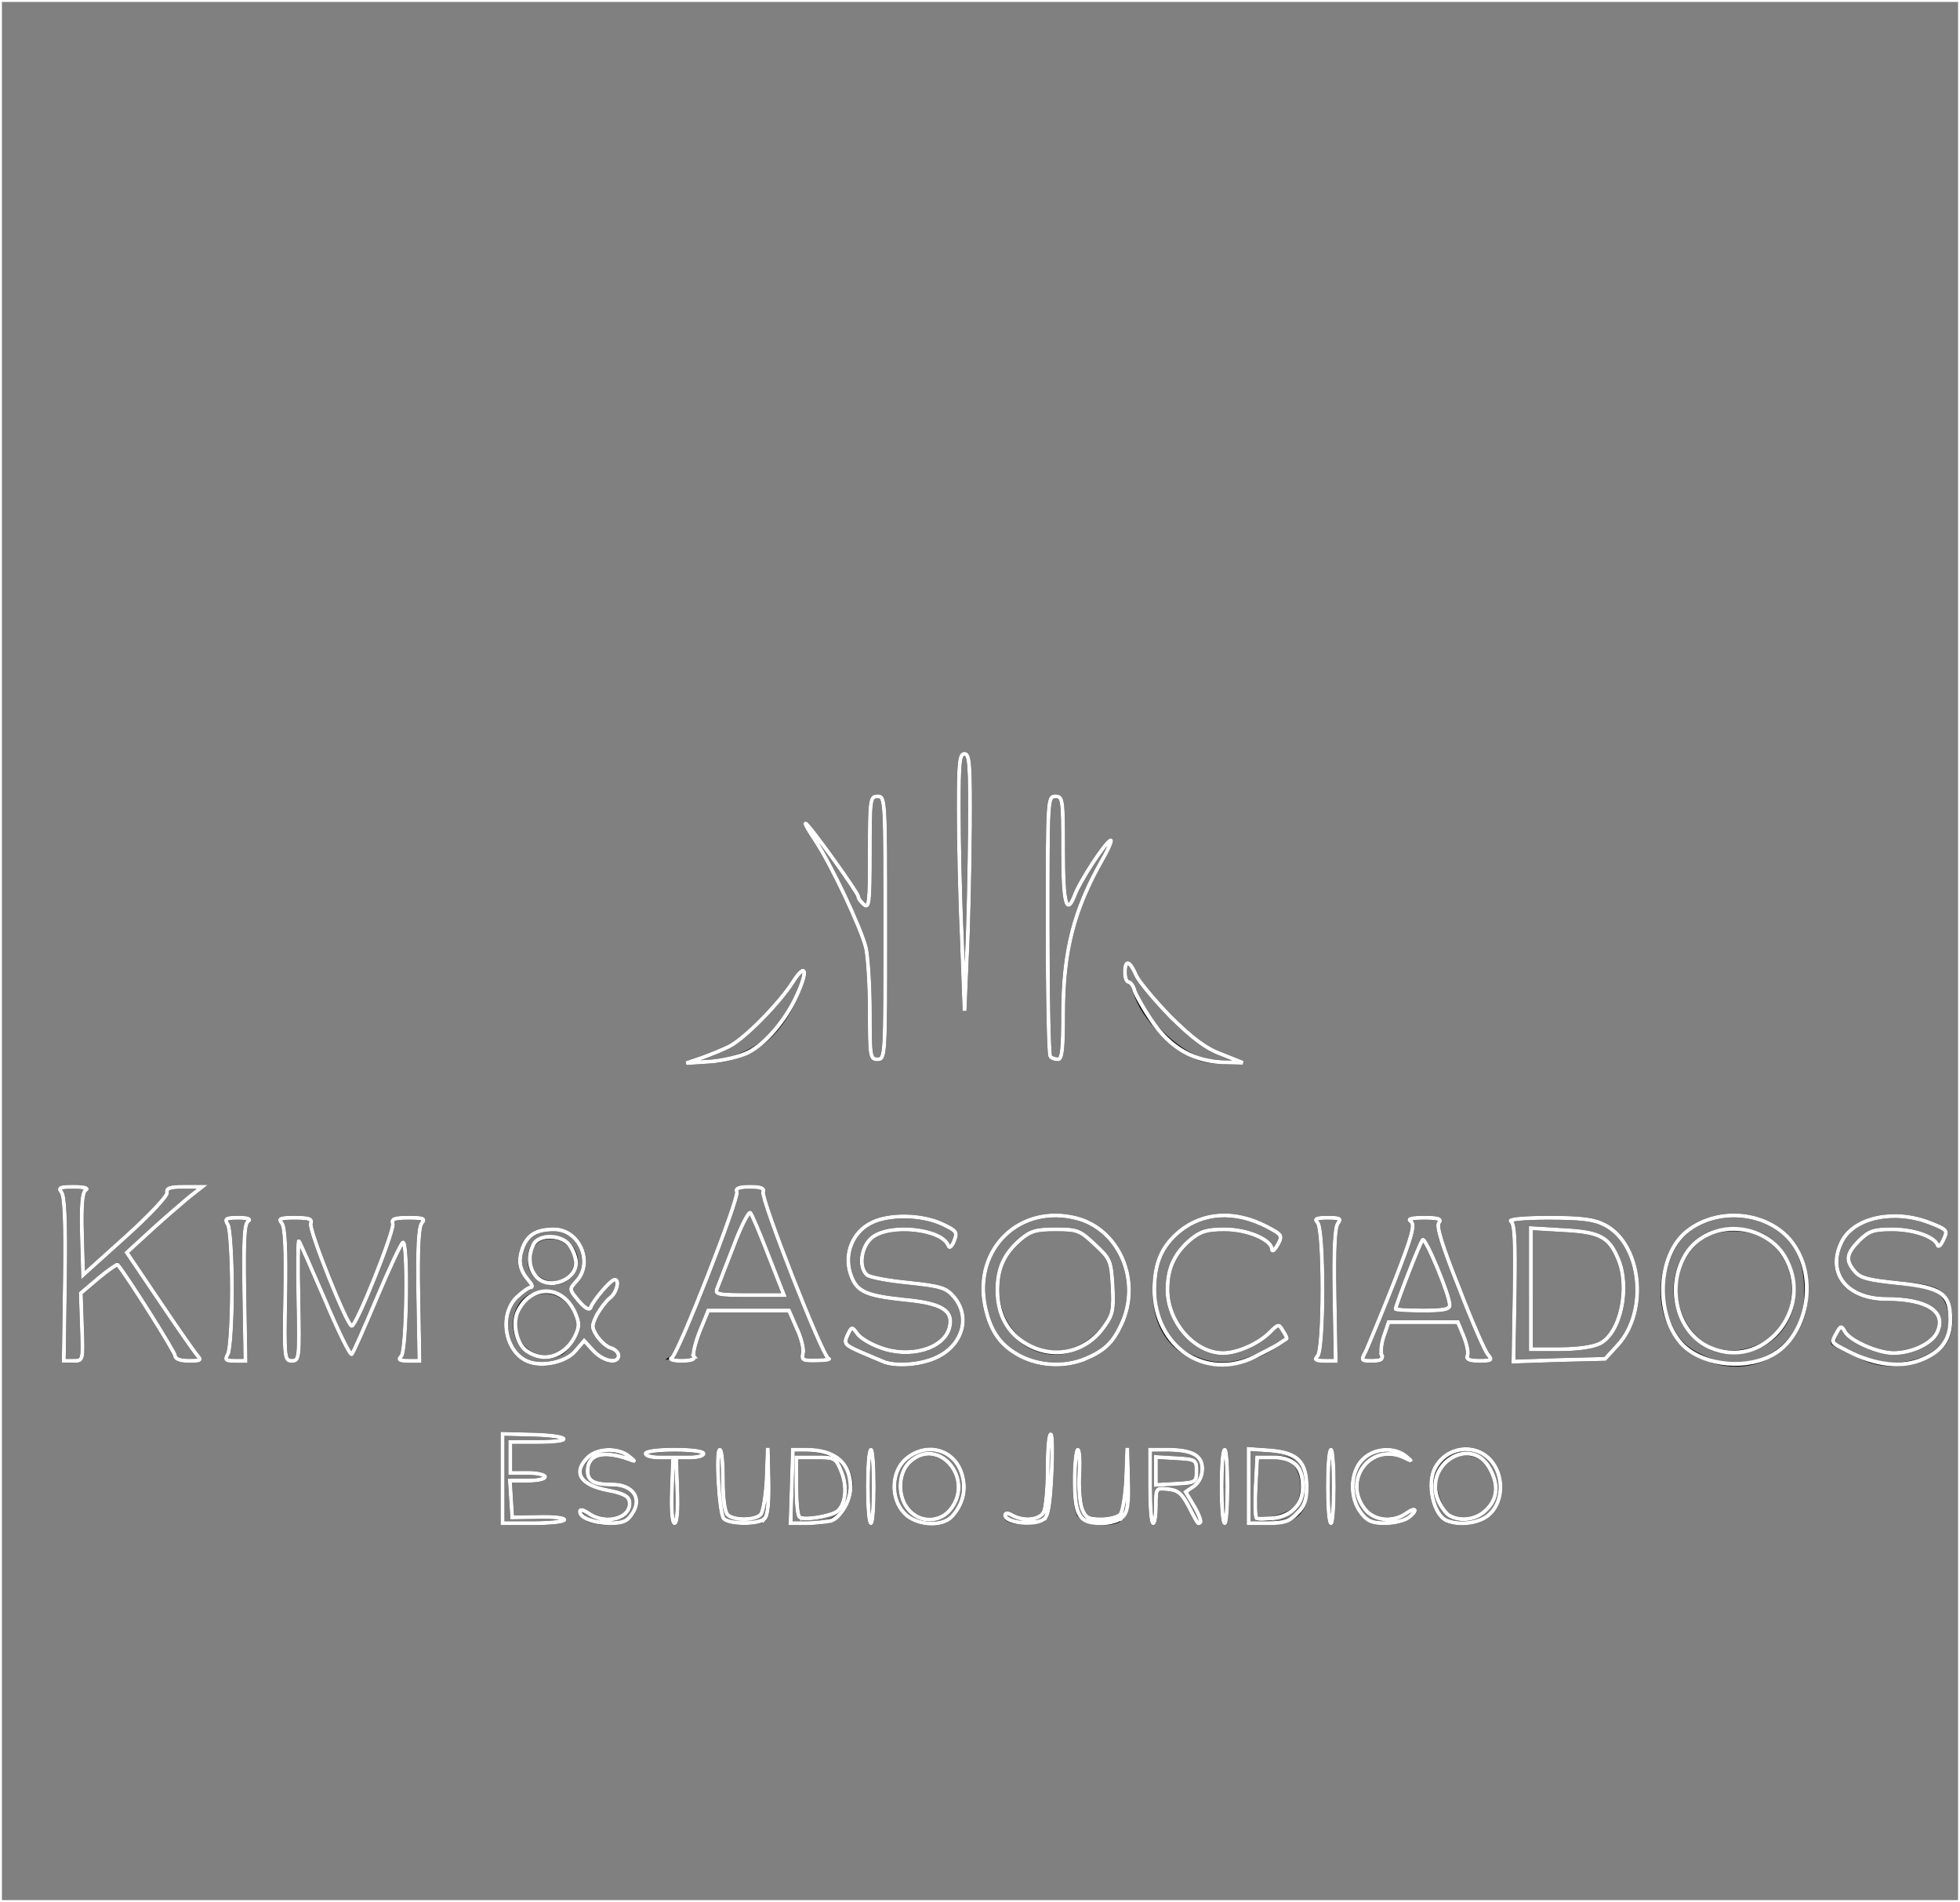 <?xml version="1.0" encoding="utf-8"?>
<!DOCTYPE svg PUBLIC "-//W3C//DTD SVG 1.0//EN" "http://www.w3.org/TR/2001/REC-SVG-20010904/DTD/svg10.dtd">
<svg version="1.0" xmlns="http://www.w3.org/2000/svg" width="507px" height="492px" viewBox="0 0 507 492" preserveAspectRatio="xMidYMid meet">
 <rect x="0" y="0" width="507" height="492" fill="#808080" stroke="none"/>
 <g fill="none" stroke="#000000" stroke-width="1">
  <path d="M130 382.5 l0 -11.6 8 0.2 c9.8 0.3 10.7 1.9 1 1.9 l-7 0 0 4 0 4 4.5 0 c2.5 0 4.5 0.5 4.5 1 0 0.6 -2 1 -4.6 1 l-4.5 0 0.3 4.8 0.3 4.7 6.8 -0.1 c3.7 -0.1 6.7 0.2 6.7 0.7 0 0.5 -3.6 0.9 -8 0.9 l-8 0 0 -11.5z"/>
  <path d="M151.8 392.9 c-1 -0.5 -1.8 -1.5 -1.8 -2 0 -0.6 1 -0.3 2.2 0.5 4.6 3.3 11.4 1.2 10.6 -3.1 -0.2 -1.3 -1.8 -2.1 -5.6 -2.8 -7.2 -1.4 -9.1 -4.6 -5.2 -8.5 2.4 -2.4 7.8 -2.6 10.6 -0.4 1.9 1.5 1.9 1.6 -0.1 0.8 -6.6 -2.3 -10.5 -1.2 -10.5 3.1 0 2.6 1.7 3.5 6.3 3.5 5.5 0 7.9 3.6 5.2 7.6 -1.2 1.9 -2.4 2.4 -5.8 2.4 -2.3 0 -5 -0.5 -5.9 -1.1z"/>
  <path d="M173.8 385.5 l0.3 -8.5 -3.5 0 c-2 0 -3.6 -0.4 -3.6 -1 0 -0.6 3.2 -1 7.5 -1 4.3 0 7.5 0.4 7.5 1 0 0.6 -1.6 1 -3.6 1 l-3.5 0 0.3 8.5 c0.2 5.2 -0.1 8.5 -0.7 8.5 -0.6 0 -0.9 -3.3 -0.7 -8.5z"/>
  <path d="M187.2 392.8 c-1.2 -1.5 -2.1 -17.8 -1 -17.8 0.5 0 0.8 3.5 0.8 7.8 0 4.7 0.5 8.3 1.2 9 1.6 1.6 7.3 1.5 8.6 -0.1 0.6 -0.7 1.3 -4.9 1.5 -9.2 l0.3 -8 0.2 8.6 c0.1 5.5 -0.2 8.9 -1 9.7 -1.6 1.6 -9.3 1.5 -10.6 0z"/>
  <path d="M204.8 384.5 l0.3 -9.5 3.3 0 c9.7 0 14.3 6.8 10.1 14.9 -1.6 3.1 -3.9 4.1 -10 4.1 l-4 0 0.3 -9.5z m11.8 6.4 c2.2 -1.8 2.6 -6.5 1 -10.3 -1.4 -3.5 -1.7 -3.6 -6.5 -3.6 l-5.1 0 0 7.3 c0 4.1 0.3 7.7 0.8 8.1 0.9 1 8.2 -0.2 9.8 -1.5z"/>
  <path d="M224.5 384.5 c0 -5.2 0.3 -9.5 0.8 -9.5 0.4 0 0.7 4.3 0.7 9.5 0 5.2 -0.3 9.5 -0.7 9.5 -0.5 0 -0.8 -4.3 -0.8 -9.5z"/>
  <path d="M233.9 391.4 c-3.6 -3.8 -3.4 -10.7 0.4 -14 5.4 -4.6 12.8 -2.5 14.6 4.2 1.1 3.9 0.1 7.6 -2.6 10.6 -2.6 2.9 -9.4 2.4 -12.4 -0.8z m12 -1 c6.3 -8 -3.3 -19.1 -10.6 -12.2 -3.1 2.9 -3.2 9.2 -0.1 12.5 3 3.3 8 3.1 10.7 -0.3z"/>
  <path d="M261.3 393.3 c-0.7 -0.2 -1.3 -0.9 -1.3 -1.4 0 -0.6 0.8 -0.6 1.9 0.1 3.1 1.6 6.9 1.2 8.1 -0.9 0.5 -1.1 1 -6 1 -11 0 -5 0.3 -9.1 0.8 -9.1 0.4 0 0.5 4.7 0.2 10.5 -0.4 7.9 -0.9 10.8 -2 11.5 -1.6 1 -6.6 1.2 -8.7 0.3z"/>
  <path d="M279.6 392.4 c-1.2 -1.1 -1.6 -3.6 -1.6 -9.5 0 -4.3 0.4 -7.9 0.8 -7.9 0.4 0 0.6 2.8 0.4 6.3 -0.2 3.4 0.1 7.4 0.7 9 0.9 2.3 1.6 2.7 5 2.7 2.1 0 4.3 -0.6 4.9 -1.3 0.6 -0.7 1.3 -4.9 1.5 -9.2 l0.3 -8 0.2 8.2 c0.2 9.6 -0.8 11.3 -6.8 11.3 -2.2 0 -4.5 -0.7 -5.4 -1.6z"/>
  <path d="M297.5 384.5 l0 -9.5 4.2 0 c6.6 0 9.3 1.4 9.3 4.9 0 1.9 -0.8 3.5 -2.1 4.5 l-2.2 1.5 2.2 3.7 c1.2 2 1.9 3.9 1.6 4.2 -0.3 0.3 -0.6 0.3 -0.7 0.1 -0.2 -0.2 -1.3 -2.2 -2.4 -4.4 -1.7 -3.2 -2.8 -4.1 -5.3 -4.3 -3.1 -0.3 -3.1 -0.3 -3.1 4.2 0 2.5 -0.3 4.6 -0.7 4.6 -0.5 0 -0.8 -4.3 -0.8 -9.5z m12 -4 c0 -2.9 -0.2 -3 -5.2 -3.3 l-5.3 -0.3 0 3.6 0 3.6 5.3 -0.3 c5 -0.3 5.2 -0.4 5.2 -3.3z"/>
  <path d="M316 384.5 c0 -5.2 0.3 -9.5 0.8 -9.5 0.4 0 0.7 4.3 0.7 9.5 0 5.2 -0.3 9.5 -0.7 9.5 -0.5 0 -0.8 -4.3 -0.8 -9.5z"/>
  <path d="M323 384.4 l0 -9.6 5.7 0.4 c7 0.6 9.3 2.9 9.3 9.5 0 6.3 -3.2 9.3 -10 9.3 l-5 0 0 -9.6z m12.2 5.6 c2.2 -2.7 2.3 -7.8 0.2 -10.8 -1.2 -1.7 -2.5 -2.2 -5.9 -2.2 l-4.3 0 -0.4 7.6 c-0.2 4.2 -0.1 7.8 0.2 8.1 1.2 1.2 8.6 -0.7 10.2 -2.7z"/>
  <path d="M343.5 384.5 c0 -5.2 0.3 -9.5 0.8 -9.5 0.4 0 0.7 4.3 0.7 9.5 0 5.2 -0.3 9.5 -0.7 9.5 -0.5 0 -0.8 -4.3 -0.8 -9.5z"/>
  <path d="M352.1 391.4 c-3.1 -3.9 -2.9 -10.7 0.4 -13.9 2.8 -2.9 8.1 -3.3 11.1 -0.9 1.8 1.5 1.8 1.5 -0.3 0.5 -8.6 -4.2 -16.2 5.7 -10.2 13.3 2.4 3 7.2 3.5 10.7 1 2.6 -1.8 3 -0.7 0.5 1.2 -1 0.7 -3.7 1.4 -6 1.4 -3.3 0 -4.6 -0.5 -6.2 -2.6z"/>
  <path d="M374.2 393.3 c-3.4 -1.4 -5.2 -9.5 -3 -13.6 2.9 -5.5 10.2 -6.5 14.3 -2.1 3.5 3.8 3.5 10.5 0 13.9 -2.3 2.4 -7.7 3.3 -11.3 1.8z m10.3 -2.8 c2.8 -2.7 3.2 -6.3 1 -10.4 -3.3 -6.5 -12.3 -4.9 -14.1 2.4 -0.7 3 1.2 8.1 3.5 9.5 2.9 1.7 7.1 1.1 9.6 -1.5z"/>
  <path d="M136.4 352.1 c-5.8 -2.5 -7.4 -11.9 -2.8 -16.5 1.5 -1.4 3.1 -2.6 3.7 -2.6 0.6 0 0.3 -0.8 -0.5 -1.7 -2.4 -2.8 -2.8 -5 -1.7 -8.3 1.3 -3.6 3.6 -5 8.2 -5 6.6 0 10.3 8.6 5.8 13.4 -1.9 2.1 -1.9 2.1 0.6 5.1 1.7 2 2.8 2.5 3.1 1.7 0.6 -1.8 5.2 -7.2 6.2 -7.2 1.4 0 0.5 3.5 -1.3 4.8 -0.9 0.7 -2.4 2.7 -3.3 4.3 -1.4 2.8 -1.4 3.3 0.1 5.6 1 1.4 2.6 2.8 3.6 3 1 0.3 1.9 1.2 1.9 1.9 0 2.3 -3.9 1.6 -6.5 -1.2 l-2.4 -2.6 -2.3 2.7 c-2.5 2.9 -8.7 4.2 -12.4 2.6z m8.7 -2.1 c1 -0.6 2.6 -2.4 3.5 -4.1 1.3 -2.6 1.3 -3.6 0.3 -6 -4.1 -10 -17.5 -6 -15.5 4.7 1.1 5.4 6.7 8 11.7 5.4z m2.1 -19.7 c4 -3.6 0.9 -10.3 -4.7 -10.3 -3.7 0 -5.5 2 -5.5 6.1 0 5.1 6.3 7.7 10.2 4.2z"/>
  <path d="M229 352.4 c-0.8 -0.3 -3.6 -1.5 -6.2 -2.6 -4.3 -1.9 -4.6 -2.2 -3.6 -4.4 1.1 -2.3 1.2 -2.3 2.5 -0.5 0.7 1.1 3.3 2.7 5.8 3.6 7.7 3 16.7 0.4 18.1 -5.1 1.1 -4.4 -1.9 -6.3 -11.7 -7.2 -10.4 -1.1 -12.5 -2.2 -14 -7 -1.5 -5.1 0.7 -10.4 5.3 -12.8 4.5 -2.4 13.1 -2.3 18.5 0.2 3.8 1.8 4 2.1 3.1 4.4 -0.6 1.5 -1.2 2 -1.5 1.2 -1.6 -4.3 -15 -5.8 -19.7 -2.1 -2.9 2.3 -3.6 7.8 -1.3 9.7 0.7 0.6 5.5 1.5 10.7 2 8.4 0.9 9.7 1.3 11.7 3.6 4.4 5.1 2.4 12.4 -4.2 15.6 -3.8 1.9 -10 2.5 -13.5 1.4z"/>
  <path d="M264.2 350.9 c-5.3 -2.7 -8 -6.4 -9.4 -13.1 -3 -14.8 9 -26.4 23.6 -22.7 11.1 2.8 16.9 16.2 11.7 27.4 -2.2 4.8 -4.4 6.9 -9.4 9 -5.1 2.1 -11.4 1.9 -16.5 -0.6z m15.8 -2.8 c1.9 -1 4.6 -3.3 5.8 -5.2 2.1 -2.9 2.3 -4.3 2 -10.3 -0.4 -6.5 -0.6 -7 -4.6 -10.7 -3.8 -3.6 -4.5 -3.9 -10.1 -3.9 -5 0 -6.5 0.4 -9.1 2.6 -4.2 3.6 -6 7.4 -6 13.1 0 12.2 11.8 19.9 22 14.4z"/>
  <path d="M308 350.8 c-6.2 -3.1 -9.4 -9 -9.4 -17.3 0.1 -6.8 1.8 -11 6.4 -14.9 6.2 -5.1 14.4 -5.6 22.7 -1.3 4 2.1 4.1 2.3 2.8 4.7 -0.8 1.4 -1.4 1.9 -1.5 1.2 0 -2.5 -6.3 -5.2 -12.2 -5.2 -4.6 0 -6.2 0.5 -8.8 2.6 -4.2 3.6 -6 7.4 -6 13 0 8.4 7 16.4 14.4 16.4 3.6 0 9.1 -2.4 12 -5.3 2.3 -2.3 2.4 -2.3 3.5 -0.4 0.7 1 1.1 2 0.9 2 -0.2 0.1 -1.2 0.8 -2.3 1.5 -8.9 5.6 -15.5 6.5 -22.5 3z"/>
  <path d="M440.5 351.1 c-4.8 -2.2 -6.9 -4.4 -9 -9.4 -3.3 -7.9 -0.7 -19.3 5.5 -23.7 7.2 -5.2 17.9 -4.7 24.5 1.1 4 3.6 5.8 8.3 5.7 15.6 -0.1 13.9 -13.8 22.3 -26.7 16.4z m15 -3.1 c10.5 -5.1 11.5 -21.1 1.6 -27.7 -4.2 -2.9 -11.9 -3.1 -16.3 -0.5 -5.7 3.3 -8.7 11.1 -6.9 18 2.8 10.4 12.1 14.8 21.6 10.2z"/>
  <path d="M484 352.1 c-2.2 -0.7 -8.9 -3.9 -9.8 -4.6 -0.2 -0.2 0.2 -1.3 0.8 -2.6 1.1 -2 1.3 -2.1 2.2 -0.5 1.3 2.4 8.5 5.6 12.6 5.6 4.7 0 10 -2.5 11.3 -5.4 2.5 -5.3 -2.6 -8.6 -13.2 -8.6 -10.3 0 -15.6 -6.9 -11.4 -15 3.2 -6.1 13.5 -8.3 22.7 -4.7 4.5 1.8 4.7 1.9 3.5 4.4 -0.6 1.4 -1.3 2 -1.5 1.4 -0.7 -2.2 -6.2 -4.1 -11.7 -4.1 -4.9 0 -6 0.4 -8.6 2.9 -3.3 3.4 -3.6 5.1 -1.1 8 1.4 1.7 3.5 2.2 11.1 3 7.4 0.7 9.7 1.3 11.5 3 2.8 2.9 2.9 10 0.1 13.1 -3.9 4.4 -11.8 6.1 -18.5 4.1z"/>
  <path d="M16.8 330.9 c0.2 -14.9 -0.1 -21.5 -0.9 -22.5 -0.9 -1.2 -0.4 -1.4 3.2 -1.4 2.7 0 3.9 0.4 3.1 0.8 -0.9 0.6 -1.2 3.7 -1 11.5 l0.3 10.5 11 -9.9 c6.2 -5.6 10.9 -10.6 10.7 -11.4 -0.2 -1.2 0.8 -1.5 4.4 -1.5 l4.7 0 -3.7 2.9 c-1.9 1.6 -6.3 5.4 -9.7 8.5 l-6.1 5.6 8.3 12.3 c4.5 6.7 8.9 13 9.7 14 1.4 1.6 1.3 1.7 -2 1.7 -2.2 0 -3.5 -0.5 -3.5 -1.3 0 -0.9 -12.3 -20.5 -14.9 -23.6 -0.1 -0.1 -2.4 1.4 -4.9 3.5 l-4.6 3.9 0.3 8.8 c0.3 8.7 0.3 8.7 -2.2 8.7 l-2.5 0 0.3 -21.1z"/>
  <path d="M59 350.1 c0.5 -1.1 1 -8.4 1 -16.6 0 -8.2 -0.5 -15.5 -1 -16.6 -1 -1.7 -0.7 -1.9 2.7 -1.9 2.4 0 3.3 0.3 2.5 0.9 -1 0.6 -1.2 4.8 -1 18.4 l0.3 17.7 -2.8 0 c-2.4 0 -2.6 -0.2 -1.7 -1.9z"/>
  <path d="M73.8 334.9 c0.2 -12 -0.1 -17.5 -0.9 -18.5 -1 -1.2 -0.4 -1.4 3.4 -1.4 3.7 0 4.5 0.3 4.1 1.5 -0.6 1.5 9.4 26.5 10.6 26.5 1.2 0 11.2 -25 10.6 -26.5 -0.4 -1.2 0.4 -1.5 4.1 -1.5 3.8 0 4.4 0.2 3.4 1.4 -0.8 1 -1.1 6.5 -0.9 18.5 l0.3 17.1 -3 0 c-2.2 0 -2.6 -0.3 -1.7 -1.2 1.4 -1.4 1.8 -30.3 0.4 -29.4 -0.5 0.3 -3.5 6.7 -6.7 14.3 -3.2 7.6 -6.1 14.2 -6.5 14.6 -0.4 0.4 -3.5 -5.9 -6.9 -14 -3.5 -8.1 -6.5 -15 -6.8 -15.3 -0.2 -0.2 -0.3 6.6 -0.1 15.3 0.3 15.1 0.2 15.7 -1.7 15.7 -1.9 0 -2 -0.6 -1.7 -17.1z"/>
  <path d="M173.8 351.2 c1.7 -1.1 17.4 -41.2 16.8 -42.9 -0.4 -0.9 0.5 -1.3 3.4 -1.3 2.9 0 3.8 0.4 3.4 1.3 -0.6 1.8 15.3 42.4 16.9 43.1 0.7 0.2 -0.7 0.5 -3 0.5 -3.6 0.1 -4 -0.1 -3.6 -1.8 0.3 -1 -0.4 -4 -1.6 -6.5 l-2 -4.6 -10.4 0 -10.5 0 -2.2 5.4 c-1.2 3 -1.9 6 -1.5 6.5 0.4 0.7 -0.8 1.1 -3.2 1.1 -2.3 0 -3.3 -0.4 -2.5 -0.8z m25 -26.4 c-2.2 -5.7 -4.3 -10.7 -4.7 -11.1 -0.4 -0.4 -2.4 3.4 -4.3 8.5 -2 5.1 -3.9 10.1 -4.3 11.1 -0.6 1.5 0.1 1.7 8.3 1.7 l9 0 -4 -10.2z"/>
  <path d="M340.8 350.8 c1.7 -1.7 1.7 -32.9 0 -34.6 -0.9 -0.9 -0.4 -1.2 2.6 -1.2 3.2 0 3.6 0.2 2.7 1.4 -0.8 1 -1.1 6.5 -0.9 18.5 l0.3 17.1 -2.9 0 c-2.3 0 -2.7 -0.3 -1.8 -1.2z"/>
  <path d="M353.4 349.3 c0.7 -1.6 4 -9.5 7.2 -17.6 4.8 -12.3 5.5 -15 4.3 -15.8 -0.9 -0.6 0.2 -0.9 3.5 -0.9 3.7 0 4.6 0.3 3.8 1.3 -0.7 0.8 0.8 5.8 5.2 16.8 3.3 8.6 6.7 16.4 7.5 17.3 1.2 1.4 1 1.6 -2.2 1.6 -2.7 0 -3.5 -0.4 -3.1 -1.4 0.3 -0.7 -0.2 -3 -1 -5 l-1.5 -3.6 -9 0 -8.9 0 -1.2 3.5 c-0.7 2 -0.9 4.2 -0.6 5 0.4 1.1 -0.2 1.5 -2.5 1.5 -2.9 0 -2.9 0 -1.5 -2.7z m21.6 -11.7 c0 -2.6 -6.3 -17.7 -7 -16.9 -0.7 0.7 -7 17 -7 17.9 0 0.2 3.2 0.4 7 0.4 5.4 0 7 -0.3 7 -1.4z"/>
  <path d="M391.8 334.4 c0.2 -13.7 0 -17.9 -1 -18.5 -0.7 -0.5 3.6 -0.9 9.7 -0.9 8.5 0 11.8 0.4 14.5 1.8 9.6 4.8 11.5 22.3 3.5 31.1 l-3.3 3.6 -11.9 0.3 -11.8 0.4 0.3 -17.8z m22.1 13.1 c5.3 -2.7 7.8 -14.4 4.7 -21.8 -2.4 -5.8 -4.8 -7 -14.1 -7.5 l-8.5 -0.5 0 15.7 0 15.6 7.5 0 c4.7 0 8.7 -0.6 10.4 -1.5z"/>
  <path d="M181.6 273.6 c2.2 -0.8 5.4 -2.1 7 -2.9 4.1 -2.1 13.1 -11.3 16.5 -16.7 3.4 -5.3 4 -2.9 0.9 3.7 -4.8 10.8 -12.1 16.3 -22.4 16.9 l-6.1 0.4 4.1 -1.4z"/>
  <path d="M310.8 274 c-6.9 -2.1 -15.2 -10.6 -17.3 -17.7 -0.3 -1.3 -1.1 -2.3 -1.6 -2.3 -0.5 0 -0.9 -1.1 -0.9 -2.5 0 -3.4 1.2 -3.1 2.9 0.8 0.8 1.7 4.9 6.6 9 10.8 5.6 5.5 9 8.1 13.1 9.6 l5.5 2.2 -4 -0.1 c-2.2 0 -5.2 -0.3 -6.7 -0.8z"/>
  <path d="M225 261.8 c0 -6.8 -0.5 -14.3 -1 -16.6 -1.3 -5.3 -9.2 -22 -13.2 -27.9 -1.6 -2.4 -2.7 -4.3 -2.4 -4.3 0.7 0 13.6 17.9 13.6 18.9 0 0.5 0.7 1.4 1.5 2.1 1.3 1.1 1.5 -0.5 1.5 -13.4 0 -13.9 0.1 -14.6 2 -14.6 2 0 2 0.7 2 34 0 33.3 0 34 -2 34 -1.9 0 -2 -0.7 -2 -12.2z"/>
  <path d="M271.7 273.3 c-0.4 -0.3 -0.7 -15.6 -0.7 -34 0 -32.6 0 -33.3 2 -33.3 1.9 0 2 0.7 2 14 0 14 0.9 17.1 3.1 11.3 1.3 -3.4 7.5 -13 9.1 -13.9 0.6 -0.4 -0.2 1.7 -1.9 4.7 -7.6 13.3 -10.3 24 -10.3 40.4 0 8.9 -0.3 11.5 -1.3 11.5 -0.8 0 -1.7 -0.3 -2 -0.7z"/>
  <path d="M248.8 242.5 c-0.5 -10.4 -0.8 -25.4 -0.8 -33.2 0 -12.1 0.2 -14.3 1.5 -14.3 1.3 0 1.5 2.8 1.4 19.3 -0.1 10.5 -0.4 25.5 -0.8 33.2 l-0.6 14 -0.7 -19z"/>
 </g>
 <g fill="none" stroke="#ffffff" stroke-width="1">
  <path d="M0 246 l0 -246 253.5 0 253.5 0 0 246 0 246 -253.5 0 -253.5 0 0 -246z m146 147.1 c0 -0.5 -3 -0.8 -6.7 -0.7 l-6.8 0.1 -0.3 -4.7 -0.3 -4.8 4.5 0 c2.6 0 4.6 -0.4 4.6 -1 0 -0.5 -2 -1 -4.5 -1 l-4.5 0 0 -4 0 -4 7 0 c9.7 0 8.8 -1.6 -1 -1.9 l-8 -0.2 0 11.6 0 11.5 8 0 c4.4 0 8 -0.4 8 -0.9z m17.5 -1.5 c2.7 -4 0.3 -7.6 -5.2 -7.6 -4.6 0 -6.3 -0.9 -6.3 -3.5 0 -4.3 3.9 -5.4 10.5 -3.1 2 0.8 2 0.7 0.1 -0.8 -2.8 -2.2 -8.2 -2 -10.6 0.4 -3.9 3.9 -2 7.1 5.2 8.5 3.8 0.7 5.4 1.5 5.6 2.8 0.8 4.3 -6 6.4 -10.6 3.1 -1.2 -0.8 -2.2 -1.1 -2.2 -0.5 0 1.7 3.3 3 7.7 3.1 3.4 0 4.6 -0.5 5.8 -2.4z m11.7 -6.1 l-0.3 -8.5 3.5 0 c2 0 3.6 -0.4 3.6 -1 0 -0.6 -3.2 -1 -7.5 -1 -4.3 0 -7.5 0.4 -7.5 1 0 0.6 1.6 1 3.6 1 l3.5 0 -0.3 8.5 c-0.2 5.2 0.1 8.5 0.7 8.5 0.6 0 0.9 -3.3 0.7 -8.5z m22.6 7.3 c0.8 -0.8 1.1 -4.2 1 -9.7 l-0.2 -8.6 -0.3 8 c-0.2 4.3 -0.9 8.5 -1.5 9.2 -1.3 1.6 -7 1.7 -8.6 0.1 -0.7 -0.7 -1.2 -4.3 -1.2 -9 0 -4.3 -0.3 -7.8 -0.8 -7.8 -1.1 0 -0.2 16.3 1 17.8 1.3 1.5 9 1.6 10.6 0z m17 0.6 c2.6 -0.7 5.2 -5.1 5.2 -8.8 0 -6.2 -4.1 -9.6 -11.6 -9.6 l-3.3 0 -0.3 9.5 -0.3 9.5 4 0 c2.2 0 5 -0.3 6.3 -0.6z m11.2 -8.9 c0 -5.2 -0.3 -9.5 -0.7 -9.5 -0.5 0 -0.8 4.3 -0.8 9.5 0 5.2 0.3 9.5 0.8 9.5 0.4 0 0.7 -4.3 0.7 -9.5z m20.3 7.7 c2.7 -3 3.7 -6.7 2.6 -10.6 -1.8 -6.7 -9.2 -8.8 -14.6 -4.2 -3.8 3.3 -4 10.2 -0.4 14 3 3.2 9.8 3.7 12.4 0.8z m23.7 0.8 c1.1 -0.7 1.6 -3.6 2 -11.5 0.3 -5.8 0.2 -10.5 -0.2 -10.5 -0.5 0 -0.8 4.1 -0.8 9.1 0 5 -0.5 9.9 -1 11 -1.2 2.1 -5 2.5 -8.1 0.9 -1.1 -0.7 -1.9 -0.7 -1.9 -0.1 0 2 7.3 2.8 10 1.1z m20.4 -0.6 c1.2 -1.2 1.6 -3.4 1.4 -9.7 l-0.2 -8.2 -0.3 8 c-0.2 4.3 -0.9 8.5 -1.5 9.2 -0.6 0.7 -2.8 1.3 -4.9 1.3 -3.4 0 -4.1 -0.4 -5 -2.7 -0.6 -1.6 -0.9 -5.6 -0.7 -9 0.2 -3.5 0 -6.3 -0.4 -6.3 -0.4 0 -0.8 3.6 -0.8 7.9 0 9.3 1.1 11.1 7 11.1 2.2 0 4.5 -0.7 5.4 -1.6z m8.6 -3 c0 -4.5 0 -4.5 3.1 -4.2 2.5 0.2 3.6 1.1 5.3 4.3 1.1 2.2 2.2 4.2 2.4 4.4 0.1 0.2 0.4 0.2 0.7 -0.1 0.3 -0.3 -0.4 -2.2 -1.6 -4.2 l-2.2 -3.7 2.2 -1.5 c1.3 -1 2.1 -2.6 2.1 -4.5 0 -3.5 -2.7 -4.9 -9.3 -4.9 l-4.2 0 0 9.5 c0 5.2 0.3 9.5 0.8 9.5 0.4 0 0.7 -2.1 0.7 -4.6z m18.5 -4.9 c0 -5.2 -0.3 -9.5 -0.7 -9.5 -0.5 0 -0.8 4.3 -0.8 9.5 0 5.2 0.3 9.5 0.8 9.5 0.4 0 0.7 -4.3 0.7 -9.5z m18 7 c1.9 -1.8 2.5 -3.5 2.5 -6.8 0 -6.6 -2.3 -8.9 -9.3 -9.5 l-5.7 -0.4 0 9.6 0 9.6 5 0 c4.1 0 5.6 -0.5 7.5 -2.5z m9.5 -7 c0 -5.2 -0.3 -9.5 -0.7 -9.5 -0.5 0 -0.8 4.3 -0.8 9.5 0 5.2 0.3 9.5 0.8 9.5 0.4 0 0.7 -4.3 0.7 -9.5z m19.3 8.1 c2.5 -1.9 2.1 -3 -0.5 -1.2 -3.5 2.5 -8.3 2 -10.7 -1 -6 -7.6 1.6 -17.5 10.2 -13.3 2.1 1 2.1 1 0.3 -0.5 -3 -2.4 -8.3 -2 -11.1 0.9 -3.3 3.2 -3.5 10 -0.4 13.9 1.6 2.1 2.9 2.6 6.2 2.6 2.3 0 5 -0.7 6 -1.4z m21.2 -1.1 c3.5 -3.4 3.5 -10.1 0 -13.9 -4.1 -4.4 -11.4 -3.4 -14.3 2.1 -2.2 4.1 -0.4 12.2 3 13.6 3.6 1.5 9 0.6 11.3 -1.8z m-236.7 -42 l2.3 -2.7 2.4 2.6 c2.6 2.8 6.5 3.5 6.5 1.2 0 -0.7 -0.9 -1.6 -1.9 -1.9 -1 -0.2 -2.6 -1.6 -3.6 -3 -1.5 -2.3 -1.5 -2.8 -0.1 -5.6 0.9 -1.6 2.4 -3.6 3.3 -4.3 1.8 -1.3 2.7 -4.8 1.3 -4.8 -1 0 -5.6 5.4 -6.2 7.2 -0.3 0.8 -1.4 0.3 -3.1 -1.7 -2.5 -3 -2.5 -3 -0.6 -5.1 4.5 -4.8 0.8 -13.4 -5.8 -13.4 -4.6 0 -6.9 1.4 -8.2 5 -1.1 3.3 -0.7 5.5 1.7 8.3 0.8 0.9 1.1 1.7 0.5 1.7 -0.6 0 -2.2 1.2 -3.7 2.6 -4.6 4.6 -3 14 2.8 16.5 3.7 1.6 9.9 0.3 12.4 -2.6z m93.7 1.5 c6.6 -3.2 8.6 -10.5 4.2 -15.6 -2 -2.3 -3.3 -2.7 -11.7 -3.6 -5.2 -0.5 -10 -1.4 -10.7 -2 -2.3 -1.9 -1.6 -7.4 1.3 -9.7 4.7 -3.7 18.1 -2.2 19.7 2.1 0.3 0.8 0.9 0.3 1.5 -1.2 0.9 -2.3 0.7 -2.6 -3.1 -4.4 -5.4 -2.5 -14 -2.6 -18.5 -0.2 -4.6 2.4 -6.8 7.7 -5.3 12.8 1.5 4.8 3.6 5.9 14 7 9.8 0.9 12.8 2.8 11.7 7.2 -1.4 5.5 -10.4 8.1 -18.1 5.1 -2.5 -0.9 -5.1 -2.5 -5.8 -3.6 -1.3 -1.8 -1.4 -1.8 -2.5 0.5 -1 2.2 -0.7 2.5 3.6 4.4 2.6 1.1 5.4 2.3 6.2 2.6 3.5 1.1 9.7 0.5 13.5 -1.4z m38.2 0.5 c5 -2.1 7.2 -4.2 9.4 -9 5.2 -11.2 -0.6 -24.6 -11.7 -27.4 -14.6 -3.7 -26.6 7.9 -23.6 22.7 1.4 6.7 4.1 10.4 9.4 13.1 5.1 2.5 11.4 2.7 16.5 0.6z m43.8 -0.5 c2.2 -1.1 4.9 -2.5 6 -3.2 1.1 -0.7 2.1 -1.4 2.3 -1.5 0.2 0 -0.2 -1 -0.9 -2 -1.1 -1.9 -1.2 -1.9 -3.5 0.4 -2.9 2.9 -8.4 5.3 -12 5.3 -7.4 0 -14.4 -8 -14.4 -16.4 0 -5.6 1.8 -9.4 6 -13 2.6 -2.1 4.2 -2.6 8.8 -2.6 5.9 0 12.2 2.7 12.2 5.2 0.1 0.7 0.7 0.2 1.5 -1.2 1.3 -2.4 1.2 -2.6 -2.8 -4.7 -8.3 -4.3 -16.5 -3.8 -22.7 1.3 -4.6 3.9 -6.3 8.1 -6.4 14.9 0 14.9 13.2 23.7 25.9 17.5z m133.2 -0.1 c11 -5.3 13.1 -23.6 3.8 -31.8 -6.6 -5.8 -17.3 -6.3 -24.5 -1.1 -8.1 5.7 -9.2 21.4 -2.2 29.4 4.8 5.4 15.5 7.1 22.9 3.5z m39.6 0.7 c5 -2.1 7.2 -5.2 7.2 -10.2 0 -6.8 -2.3 -8.4 -13.6 -9.5 -7.6 -0.8 -9.7 -1.3 -11.1 -3 -2.5 -2.9 -2.2 -4.6 1.1 -8 2.6 -2.5 3.7 -2.9 8.6 -2.9 5.5 0 11 1.9 11.7 4.1 0.2 0.6 0.9 0 1.5 -1.4 1.2 -2.5 1 -2.6 -3.5 -4.4 -9.2 -3.6 -19.5 -1.4 -22.7 4.7 -4.2 8.1 1.1 15 11.4 15 10.6 0 15.7 3.3 13.2 8.6 -1.3 2.9 -6.6 5.4 -11.3 5.4 -4.1 0 -11.3 -3.2 -12.6 -5.6 -0.9 -1.6 -1.1 -1.5 -2.2 0.5 -1.3 2.6 -1.5 2.3 3 4.6 7.2 3.7 13.9 4.4 19.3 2.1z m-476.1 -8.3 l-0.3 -8.8 4.6 -3.9 c2.5 -2.1 4.8 -3.6 4.9 -3.5 2.6 3.1 14.9 22.7 14.9 23.6 0 0.8 1.3 1.3 3.5 1.3 3.3 0 3.4 -0.1 2 -1.7 -0.8 -1 -5.2 -7.3 -9.7 -14 l-8.3 -12.3 6.1 -5.6 c3.4 -3.1 7.8 -6.9 9.7 -8.5 l3.7 -2.9 -4.7 0 c-3.6 0 -4.6 0.3 -4.4 1.5 0.2 0.8 -4.5 5.8 -10.7 11.4 l-11 9.9 -0.3 -10.5 c-0.2 -7.8 0.1 -10.9 1 -11.5 0.8 -0.4 -0.4 -0.8 -3.1 -0.8 -3.6 0 -4.1 0.2 -3.2 1.4 0.8 1 1.1 7.6 0.9 22.5 l-0.3 21.1 2.5 0 c2.5 0 2.5 0 2.2 -8.7z m42 -9 c-0.2 -13.6 0 -17.8 1 -18.4 0.8 -0.6 -0.1 -0.9 -2.5 -0.9 -3.4 0 -3.7 0.2 -2.7 1.9 0.5 1.1 1 8.4 1 16.6 0 8.2 -0.5 15.5 -1 16.6 -0.9 1.7 -0.7 1.9 1.7 1.9 l2.8 0 -0.3 -17.7z m14 2 c-0.2 -8.7 -0.1 -15.5 0.1 -15.3 0.3 0.3 3.3 7.2 6.8 15.3 3.4 8.1 6.5 14.4 6.9 14 0.4 -0.4 3.3 -7 6.5 -14.6 3.2 -7.6 6.2 -14 6.7 -14.3 1.4 -0.9 1 28 -0.4 29.4 -0.9 0.9 -0.5 1.2 1.7 1.2 l3 0 -0.3 -17.1 c-0.2 -12 0.1 -17.5 0.9 -18.5 1 -1.2 0.4 -1.4 -3.4 -1.4 -3.7 0 -4.5 0.3 -4.1 1.5 0.6 1.5 -9.4 26.5 -10.6 26.5 -1.2 0 -11.2 -25 -10.6 -26.5 0.4 -1.2 -0.4 -1.5 -4.1 -1.5 -3.8 0 -4.4 0.2 -3.4 1.4 0.8 1 1.1 6.5 0.9 18.5 -0.3 16.5 -0.2 17.1 1.7 17.1 1.9 0 2 -0.6 1.7 -15.7z m102.3 14.6 c-0.4 -0.5 0.3 -3.5 1.5 -6.5 l2.2 -5.4 10.5 0 10.4 0 2 4.6 c1.2 2.5 1.9 5.5 1.6 6.5 -0.4 1.7 0 1.9 3.6 1.8 2.3 0 3.7 -0.3 3 -0.5 -1.6 -0.7 -17.5 -41.3 -16.9 -43.1 0.4 -0.9 -0.5 -1.3 -3.4 -1.3 -2.9 0 -3.8 0.4 -3.4 1.3 0.6 1.7 -15.1 41.8 -16.8 42.9 -0.8 0.4 0.2 0.8 2.5 0.8 2.4 0 3.6 -0.4 3.2 -1.1z m165.7 -16 c-0.2 -12 0.1 -17.5 0.9 -18.5 0.9 -1.2 0.5 -1.4 -2.7 -1.4 -3 0 -3.5 0.3 -2.6 1.2 1.7 1.7 1.7 32.9 0 34.6 -0.9 0.9 -0.5 1.2 1.8 1.2 l2.9 0 -0.3 -17.1z m12.2 15.6 c-0.3 -0.8 -0.1 -3 0.6 -5 l1.2 -3.5 8.9 0 9 0 1.5 3.6 c0.8 2 1.3 4.3 1 5 -0.4 1 0.4 1.4 3.1 1.4 3.2 0 3.4 -0.2 2.2 -1.6 -0.8 -0.9 -4.2 -8.7 -7.5 -17.3 -4.4 -11 -5.9 -16 -5.2 -16.8 0.8 -1 -0.1 -1.3 -3.8 -1.3 -3.3 0 -4.4 0.3 -3.5 0.9 1.2 0.8 0.5 3.5 -4.3 15.8 -3.2 8.1 -6.5 16 -7.2 17.6 -1.4 2.7 -1.4 2.7 1.5 2.7 2.3 0 2.9 -0.4 2.5 -1.5z m61.1 -2.6 c8 -8.8 6.1 -26.3 -3.5 -31.1 -2.7 -1.4 -6 -1.8 -14.5 -1.8 -6.1 0 -10.4 0.4 -9.7 0.9 1 0.6 1.2 4.8 1 18.5 l-0.3 17.8 11.8 -0.4 11.9 -0.3 3.3 -3.6z m-224.9 -75.7 c4.5 -2.3 9.6 -8.3 12.4 -14.5 3.1 -6.6 2.5 -9 -0.9 -3.7 -3.4 5.4 -12.4 14.6 -16.5 16.7 -1.6 0.8 -4.8 2.1 -7 2.9 l-4.1 1.4 6.1 -0.4 c3.4 -0.2 7.8 -1.3 10 -2.4z m122.4 0.5 c-4.1 -1.5 -7.5 -4.1 -13.1 -9.6 -4.1 -4.2 -8.2 -9.1 -9 -10.8 -1.7 -3.9 -2.9 -4.2 -2.9 -0.8 0 1.4 0.4 2.5 0.9 2.5 0.5 0 1.3 1 1.6 2.3 0.4 1.2 2.3 4.6 4.2 7.4 5.1 7.6 11.4 11.1 19.8 11.1 l4 0.1 -5.5 -2.2z m-87 -32.7 c0 -33.3 0 -34 -2 -34 -1.9 0 -2 0.7 -2 14.6 0 12.9 -0.2 14.5 -1.5 13.4 -0.8 -0.7 -1.5 -1.6 -1.5 -2.1 0 -1 -12.9 -18.9 -13.6 -18.9 -0.3 0 0.8 1.9 2.4 4.3 4 5.9 11.9 22.6 13.2 27.9 0.5 2.3 1 9.8 1 16.6 0 11.5 0.1 12.2 2 12.2 2 0 2 -0.7 2 -34z m46 22.5 c0 -16.4 2.7 -27.1 10.3 -40.4 1.7 -3 2.5 -5.1 1.9 -4.7 -1.6 0.9 -7.8 10.5 -9.1 13.9 -2.2 5.8 -3.1 2.7 -3.1 -11.3 0 -13.3 -0.1 -14 -2 -14 -2 0 -2 0.7 -2 33.3 0 18.4 0.3 33.7 0.7 34 0.3 0.4 1.2 0.7 2 0.7 1 0 1.3 -2.6 1.3 -11.5z m-24.1 -48.2 c0.1 -16.5 -0.1 -19.3 -1.4 -19.3 -1.3 0 -1.5 2.2 -1.5 14.3 0 7.8 0.3 22.8 0.8 33.2 l0.7 19 0.6 -14 c0.4 -7.7 0.7 -22.7 0.8 -33.2z"/>
  <path d="M206.8 392.4 c-0.5 -0.4 -0.8 -4 -0.8 -8.1 l0 -7.3 5.1 0 c4.8 0 5.1 0.1 6.5 3.6 1.6 3.8 1.2 8.5 -1 10.3 -1.6 1.3 -8.9 2.5 -9.8 1.5z"/>
  <path d="M235.2 390.7 c-3.1 -3.3 -3 -9.6 0.1 -12.5 7.3 -6.9 16.9 4.2 10.6 12.2 -2.7 3.4 -7.7 3.6 -10.7 0.3z"/>
  <path d="M299 380.5 l0 -3.6 5.3 0.3 c5 0.3 5.2 0.4 5.2 3.3 0 2.9 -0.2 3 -5.2 3.3 l-5.3 0.3 0 -3.6z"/>
  <path d="M325 392.7 c-0.3 -0.3 -0.4 -3.9 -0.2 -8.1 l0.4 -7.6 4.3 0 c5.1 0 7.5 2.4 7.5 7.6 0 4.5 -2.7 7.4 -7.5 8.1 -2.2 0.2 -4.2 0.3 -4.5 0z"/>
  <path d="M374.9 392 c-0.9 -0.5 -2.2 -2.3 -2.9 -4 -3.9 -9.5 8.8 -17 13.5 -7.9 2.2 4.1 1.8 7.7 -1 10.4 -2.5 2.6 -6.7 3.2 -9.6 1.5z"/>
  <path d="M136.3 349.5 c-2.8 -1.9 -3.9 -7.5 -2.2 -10.6 3.6 -6.9 11.8 -6.4 14.8 1 1 2.4 1 3.4 -0.3 6 -2.7 5.1 -8 6.6 -12.3 3.6z"/>
  <path d="M138.7 330.2 c-1.9 -2.1 -2.2 -5.4 -0.7 -8.3 1.5 -2.8 7.4 -2.6 9.4 0.3 0.9 1.2 1.6 3.2 1.6 4.4 0 4.7 -7.1 7.2 -10.3 3.6z"/>
  <path d="M265.6 347.7 c-4.9 -2.8 -7.6 -7.7 -7.6 -14 0 -5.7 1.8 -9.5 6 -13.1 2.6 -2.2 4.1 -2.6 9.1 -2.6 5.6 0 6.3 0.3 10.1 3.9 4 3.7 4.2 4.2 4.6 10.7 0.3 6 0.1 7.4 -2 10.3 -4.7 6.9 -13.1 8.9 -20.2 4.8z"/>
  <path d="M442.4 348.6 c-8.5 -3.7 -11.6 -15.5 -6.4 -24.1 5.8 -9.5 21.2 -8.6 26.2 1.5 6.8 13.4 -6.4 28.4 -19.8 22.6z"/>
  <path d="M185.5 333.3 c0.4 -1 2.3 -6 4.3 -11.1 1.9 -5.1 3.9 -8.9 4.3 -8.5 0.4 0.4 2.5 5.4 4.7 11.1 l4 10.2 -9 0 c-8.2 0 -8.9 -0.2 -8.3 -1.7z"/>
  <path d="M361 338.6 c0 -0.9 6.3 -17.2 7 -17.9 0.7 -0.8 7 14.3 7 16.9 0 1.1 -1.6 1.4 -7 1.4 -3.8 0 -7 -0.2 -7 -0.4z"/>
  <path d="M396 333.4 l0 -15.7 8.5 0.5 c9.3 0.5 11.7 1.7 14.1 7.5 3.1 7.4 0.6 19.1 -4.7 21.8 -1.7 0.9 -5.7 1.5 -10.4 1.5 l-7.5 0 0 -15.6z"/>
 </g>
</svg>
